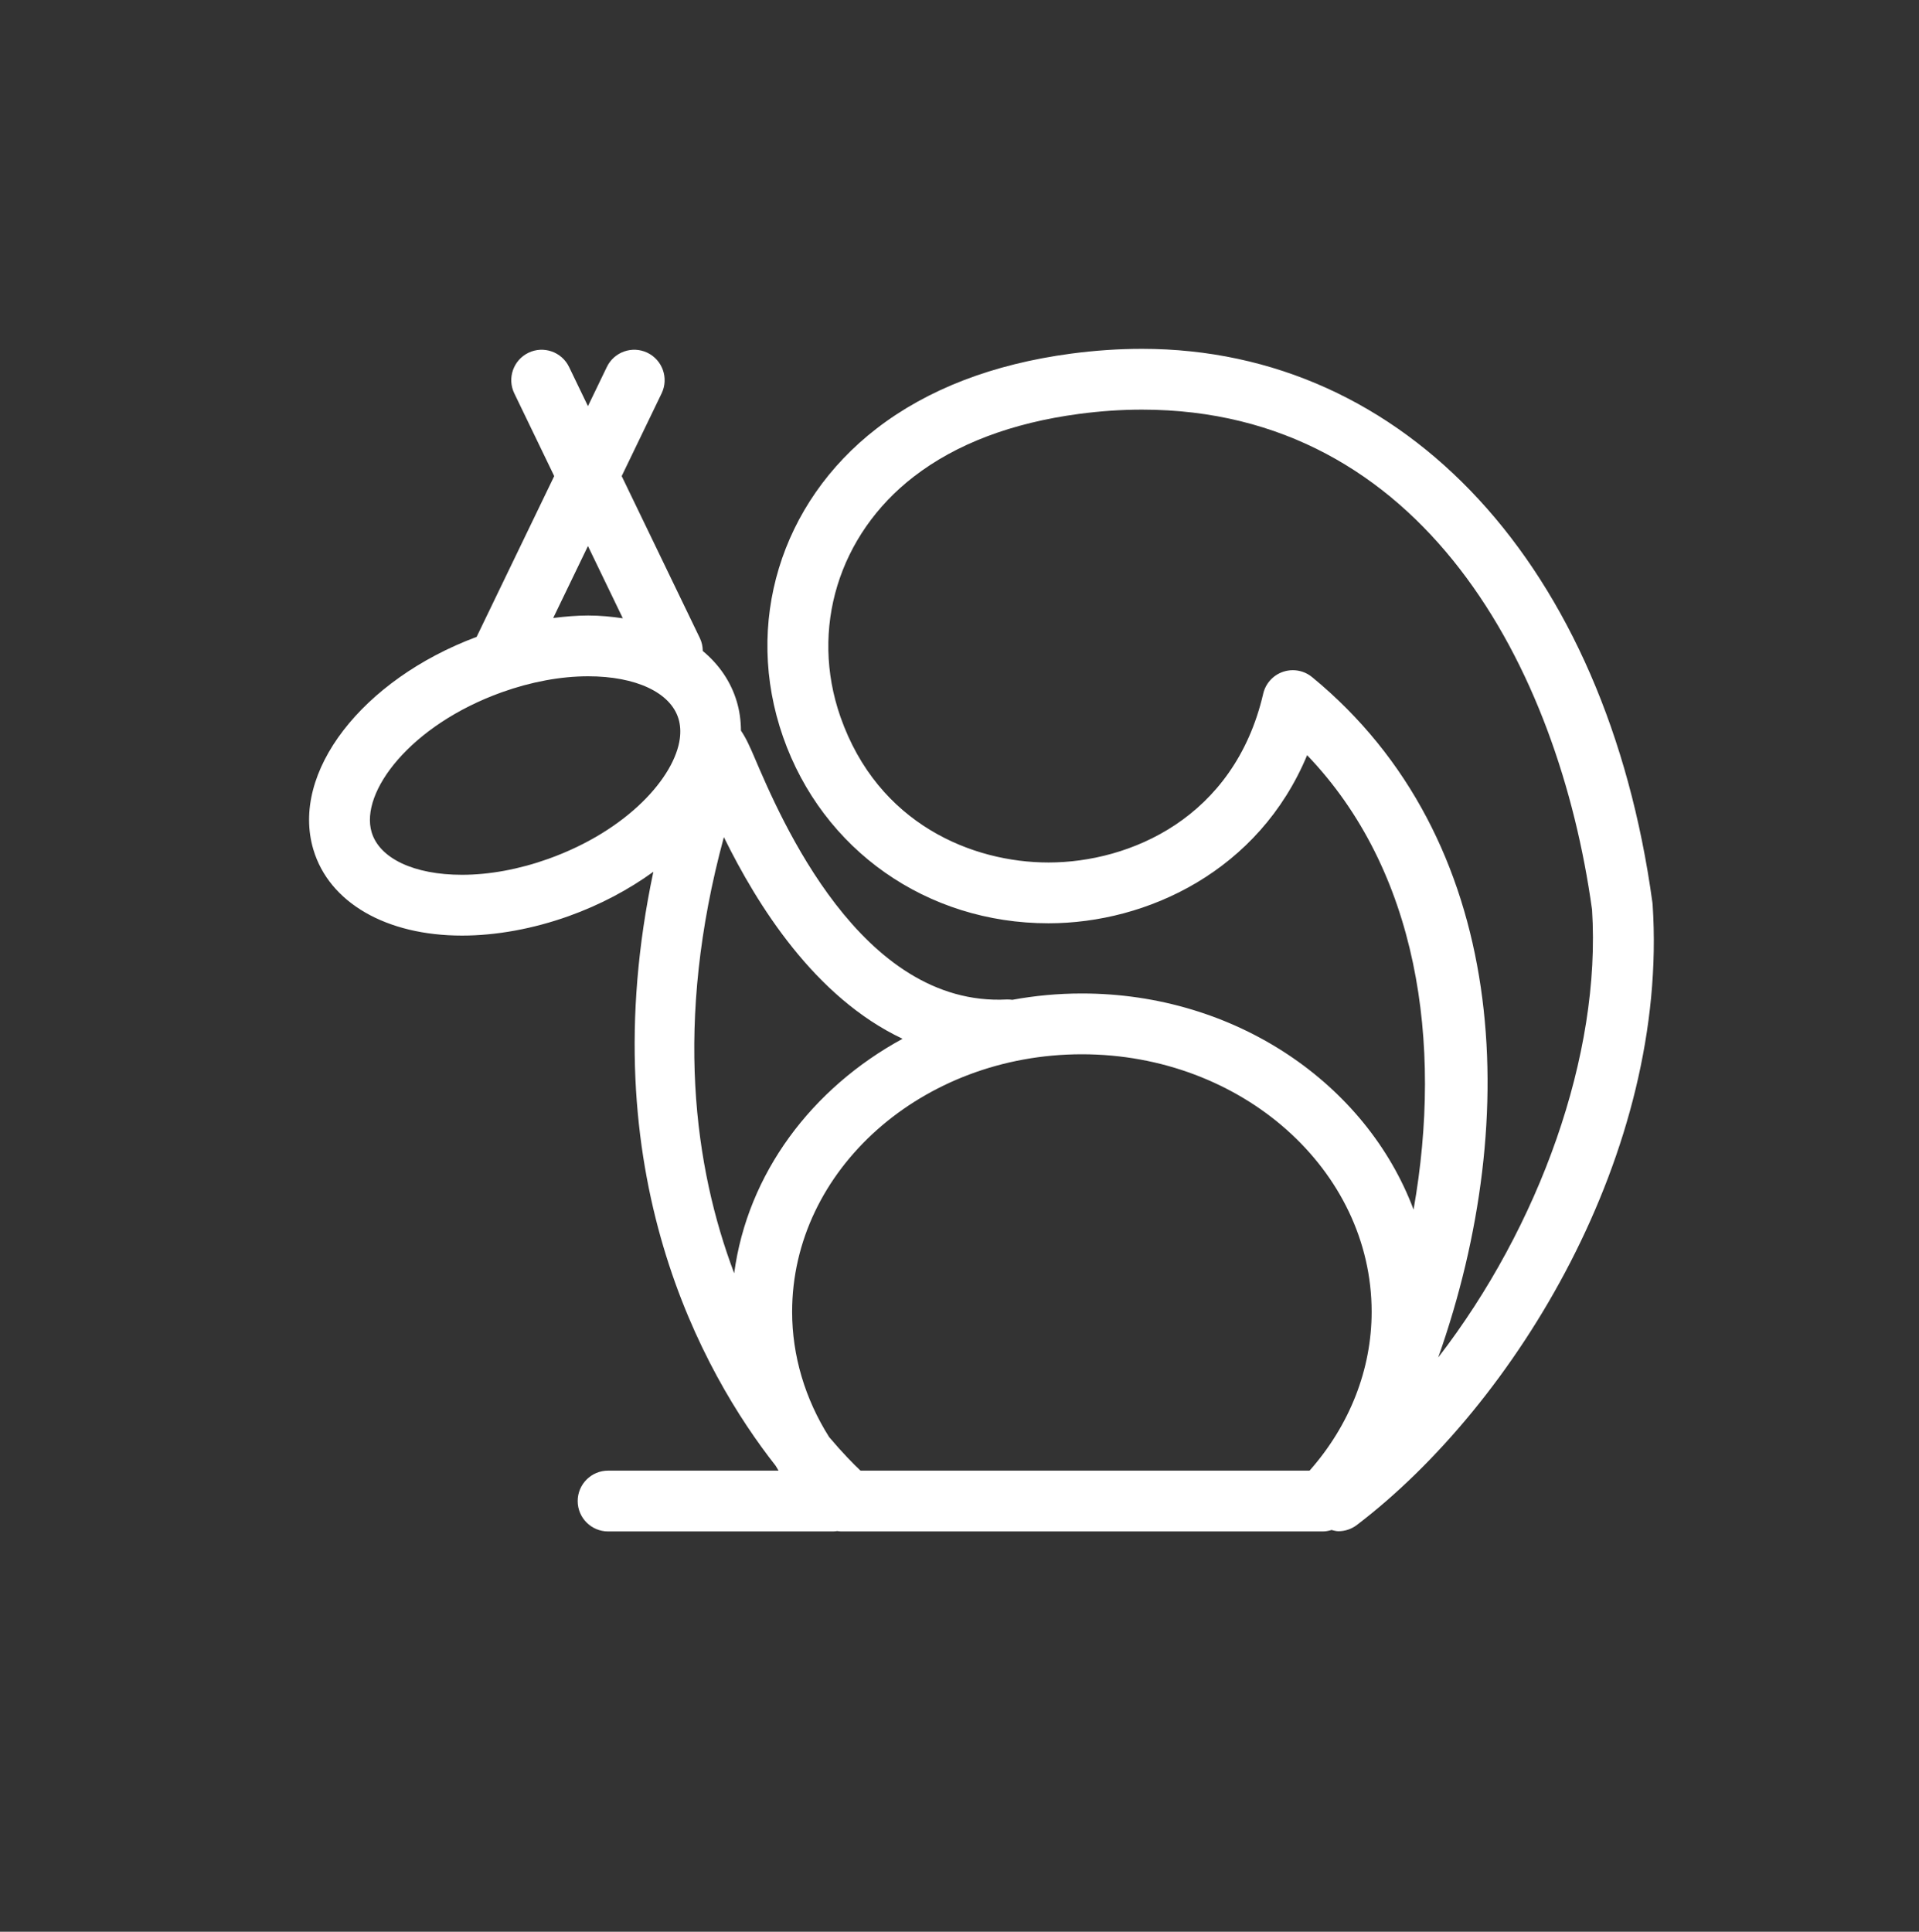 <svg width="150" height="151" viewBox="0 0 150 151" fill="none" xmlns="http://www.w3.org/2000/svg">
<rect x="0" y="0" width="150" height="151" fill="#333333" stroke="none"/>
<path d="M112.418 106.115C119.092 87.22 117.898 65.52 102.56 52.927C102.129 52.573 101.594 52.387 101.053 52.387C100.796 52.387 100.538 52.429 100.288 52.514C99.51 52.778 98.925 53.425 98.739 54.226C96.479 63.964 88.284 67.419 81.954 67.419C76.018 67.419 68.629 64.427 65.692 56.031C63.294 49.166 65.544 41.799 71.426 37.258C74.73 34.705 79.077 33.056 84.346 32.354C86.009 32.133 87.663 32.02 89.259 32.02C111.22 32.02 121.829 52.197 124.443 71.111C125.166 82.457 120.322 95.869 112.418 106.115ZM67.262 114.957C66.709 114.434 65.838 113.553 64.806 112.327C62.93 109.348 61.917 105.982 61.917 102.542C61.917 91.441 72.077 82.41 84.566 82.41C97.054 82.41 107.215 91.441 107.215 102.542C107.215 107.04 105.499 111.411 102.363 114.957H99.581H67.262ZM56.582 65.436C59.179 70.716 63.667 77.957 70.55 81.199C63.453 85.059 58.431 91.735 57.388 99.527C54.286 91.313 52.646 79.953 56.582 65.436ZM42.858 67.136C40.581 67.95 38.249 68.381 36.114 68.381C32.369 68.381 29.662 67.106 29.049 65.053C28.117 61.936 32.069 56.675 39.229 54.111C41.504 53.296 43.835 52.864 45.971 52.864C49.716 52.864 52.423 54.139 53.038 56.193C53.177 56.662 53.212 57.178 53.14 57.725C52.751 60.712 49.092 64.902 42.858 67.136ZM48.683 48.33C47.816 48.203 46.921 48.113 45.971 48.113C45.083 48.113 44.168 48.192 43.243 48.306L45.958 42.682L48.683 48.33ZM129.179 70.714C129.177 70.659 129.17 70.604 129.162 70.549C125.56 44.257 109.897 27.268 89.259 27.268C87.454 27.268 85.59 27.395 83.717 27.643C77.609 28.458 72.497 30.427 68.522 33.497C60.992 39.309 58.121 48.769 61.207 57.599C64.302 66.45 72.447 72.171 81.954 72.171C89.672 72.171 98.403 68.074 102.173 59.031C110.818 68.047 112.807 81.456 110.492 94.551C106.814 84.742 96.596 77.658 84.566 77.658C82.705 77.658 80.888 77.831 79.13 78.153C78.989 78.134 78.846 78.123 78.698 78.128C67.289 78.717 61.022 64.005 58.962 59.177C58.638 58.421 58.318 57.69 57.917 57.112C57.912 56.331 57.809 55.565 57.589 54.832C57.125 53.279 56.208 51.946 54.932 50.885C54.929 50.544 54.862 50.201 54.703 49.874L48.595 37.215L51.716 30.748C52.286 29.567 51.789 28.145 50.608 27.575C49.426 27.006 48.006 27.502 47.435 28.683L45.958 31.747L44.48 28.683C43.91 27.502 42.488 27.006 41.307 27.575C40.126 28.145 39.629 29.567 40.2 30.748L43.321 37.215L37.256 49.783C28.287 53.14 22.695 60.382 24.496 66.413C25.734 70.558 30.186 73.132 36.114 73.132C38.789 73.132 41.674 72.605 44.458 71.609C46.918 70.728 49.151 69.536 51.07 68.146C46.094 91.634 54.953 107.349 60.631 114.578C60.707 114.705 60.777 114.832 60.857 114.957H47.531C46.219 114.957 45.155 116.02 45.155 117.333C45.155 118.644 46.219 119.709 47.531 119.709H65.148C65.247 119.709 65.344 119.691 65.44 119.679C65.539 119.691 65.634 119.709 65.733 119.709H66.35H99.581H103.4C103.633 119.709 103.86 119.663 104.08 119.596C104.259 119.638 104.436 119.692 104.619 119.692C105.125 119.692 105.632 119.532 106.059 119.206C118.513 109.714 130.454 90.008 129.179 70.714Z" fill="white"/>
</svg>

